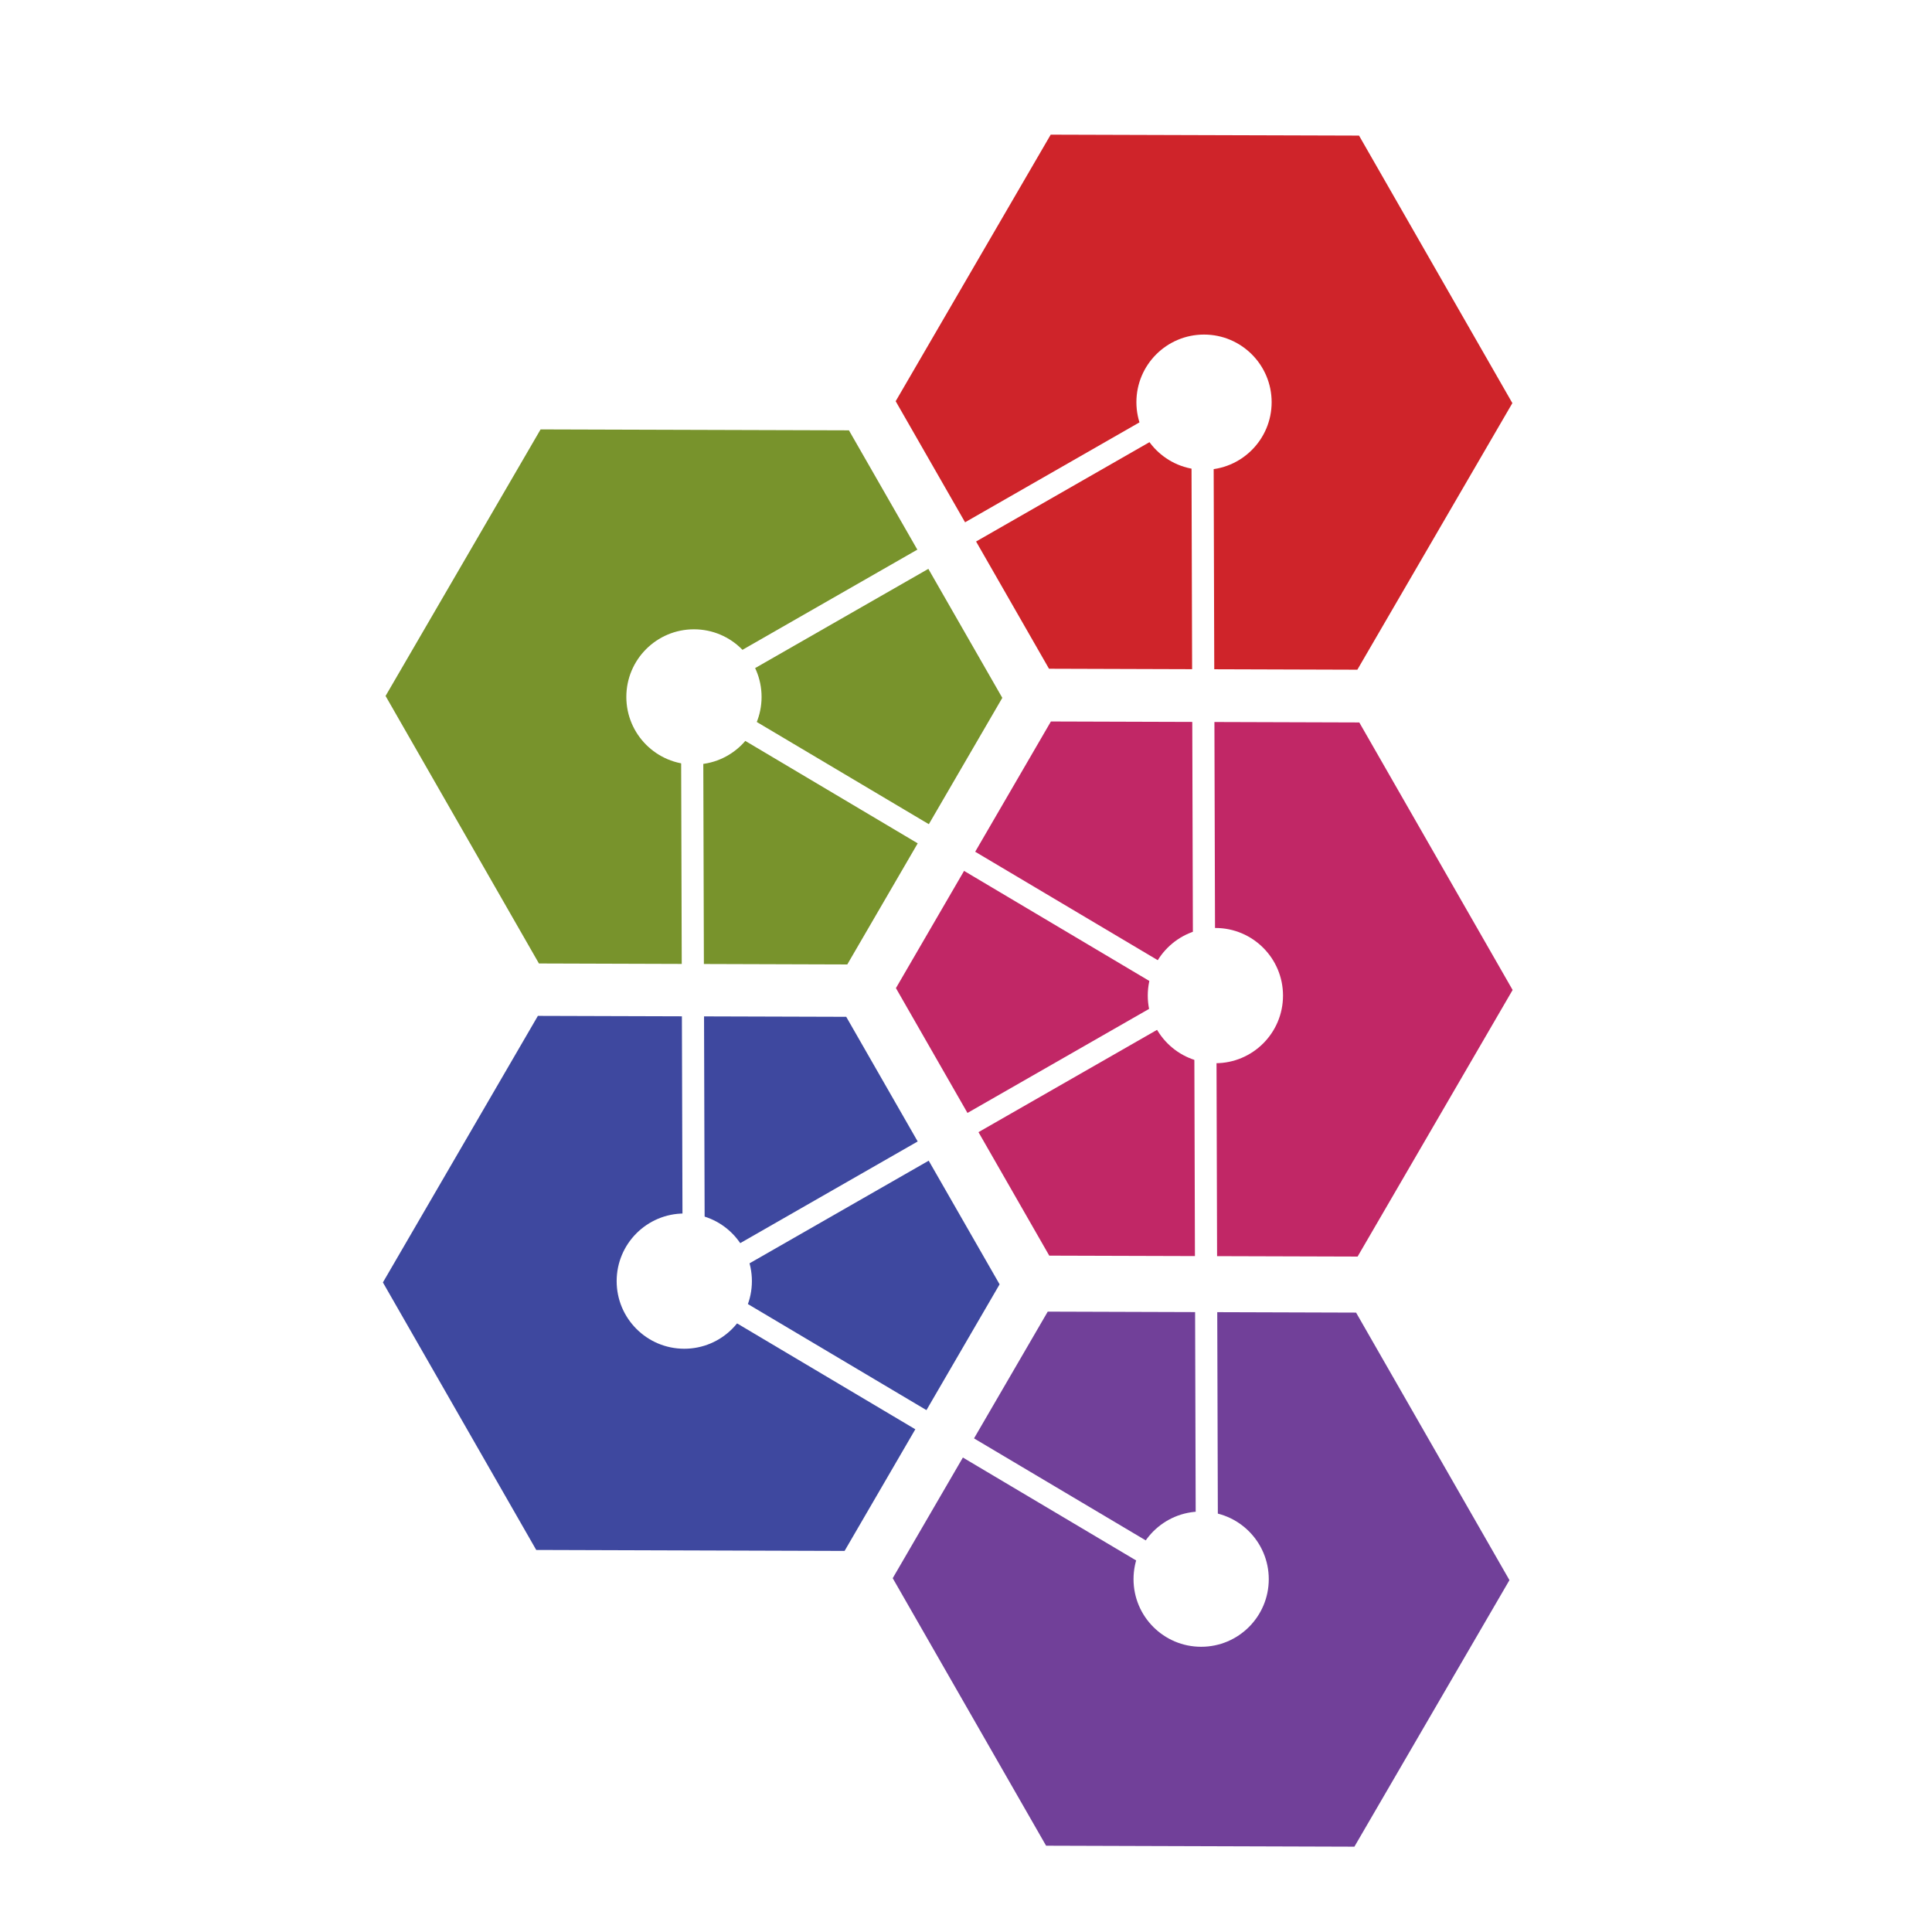 <svg xmlns="http://www.w3.org/2000/svg" width="32" height="32" viewBox="0 0 128 128">
  <defs>
    <filter id="a" color-interpolation-filters="sRGB">
      <feFlood flood-opacity=".498" flood-color="#000" result="flood" />
      <feComposite in="flood" in2="SourceGraphic" operator="in" result="composite1" />
      <feGaussianBlur in="composite1" stdDeviation=".2" result="blur" />
      <feOffset dx="1" dy="1" result="offset" />
      <feComposite in="SourceGraphic" in2="offset" result="composite2" />
    </filter>
  </defs>
  <g filter="url(#a)" fill="#fff" transform="matrix(2.8 0 0 2.8 -90 -305)">
    <path d="M64.697 153.552l-8.352-.05-4.133-7.257 4.218-7.208 8.352.049 4.134 7.257z" />
    <path d="M52.632 146.553l-8.352-.049-4.133-7.257 4.218-7.209 8.352.05 4.134 7.257z" />
    <path d="M64.771 139.589l-8.352-.05-4.133-7.257 4.218-7.208 8.352.05 4.134 7.257z" />
    <path d="M64.765 125.702l-8.351-.049-4.134-7.257 4.219-7.209 8.352.05 4.133 7.257z" />
    <path d="M52.696 132.676l-8.352-.049-4.133-7.257 4.218-7.209 8.352.05 4.133 7.257z" />
  </g>
  <g transform="matrix(2.8 0 0 2.8 -90 -305)">
    <path d="M64.266 138.661l-7.296-.022-3.628-6.33L57.009 126l7.297.023 3.628 6.33z" fill="#c12766" />
    <path d="M52.127 145.626l-7.296-.023-3.628-6.33 3.667-6.307 7.296.022 3.629 6.33z" fill="#3e489f" />
    <path d="M64.19 152.624l-7.295-.023-3.629-6.33 3.668-6.307 7.296.023 3.629 6.33z" fill="#714099" />
    <path d="M52.191 131.749l-7.296-.023-3.629-6.33 3.668-6.307 7.296.022 3.629 6.33z" fill="#78932c" />
    <path d="M64.26 124.775l-7.296-.023-3.628-6.33 3.668-6.307 7.296.022 3.628 6.33z" fill="#cf242a" />
    <circle cy="146.294" cx="60.564" r="1.6" fill="#fff" />
    <path d="M61.748 117.71l-14.267 8.174M48.514 124.197l.048 16.442M47.525 138.715l14.136 8.397M60.59 117.133l.048 16.442M60.657 131.093l.048 16.442M61.766 131.708l-14.267 8.174M47.564 124.84l14.136 8.398" fill="none" stroke="#fff" stroke-width=".524" />
    <circle cy="139.242" cx="48.334" r="1.6" fill="#fff" />
    <circle cy="132.486" cx="60.901" r="1.6" fill="#fff" />
    <circle cy="125.419" cx="48.563" r="1.6" fill="#fff" />
    <circle cy="118.445" cx="60.632" r="1.6" fill="#fff" />
  </g>
</svg>
